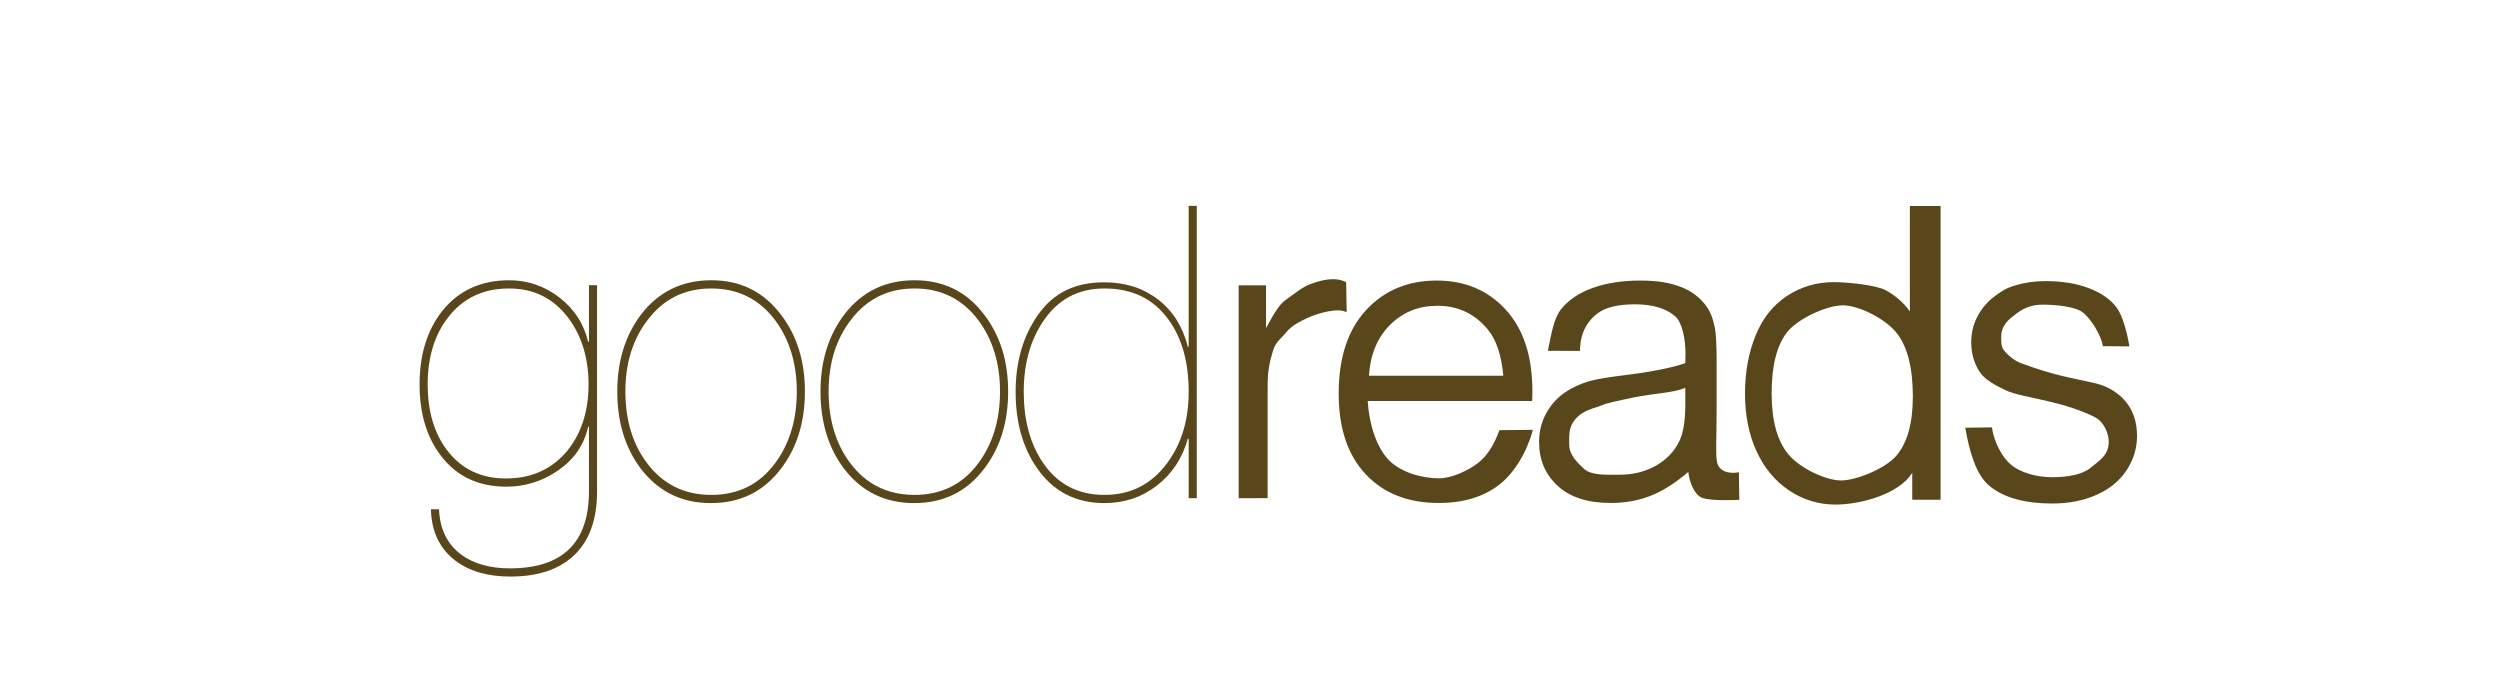 <svg xmlns="http://www.w3.org/2000/svg" height="98" width="360" viewBox="-5.518 -36.374 304.49 120.247"><g style="line-height:0%;-inkscape-font-specification:'Cordia New'" font-weight="400" font-size="72.055" font-family="Cordia New" letter-spacing="-2.658" word-spacing="0" fill="#59461b"><path style="-inkscape-font-specification:'Aliquam Ultra-Light'" d="M31.361 50.415c0 4.93-1.325 8.677-3.974 11.239-2.649 2.562-6.432 3.844-11.348 3.844-4.01 0-7.257-.943-9.739-2.828-2.768-2.127-4.2-5.149-4.296-9.064h1.433c.143 3.48 1.431 6.138 3.865 7.975 2.195 1.643 5.083 2.465 8.664 2.465 9.309 0 13.963-4.544 13.963-13.631V39.03h-.144c-.715 3.191-2.469 5.753-5.262 7.686-2.793 1.933-5.86 2.9-9.201 2.9-4.917 0-8.759-1.812-11.529-5.437C1.264 40.892 0 36.687 0 31.562c0-5.221 1.312-9.523 3.938-12.905 2.912-3.675 6.874-5.512 11.885-5.512 3.294 0 6.253 1.015 8.879 3.046 2.626 2.031 4.32 4.641 5.084 7.83h.144V14.014h1.431zm-1.503-18.853c0-4.592-1.17-8.483-3.509-11.673-2.625-3.529-6.134-5.293-10.526-5.293-4.582 0-8.185 1.716-10.812 5.147-2.386 3.094-3.579 7.033-3.579 11.819 0 4.69 1.122 8.533 3.365 11.529 2.53 3.384 6.015 5.076 10.454 5.076 4.535 0 8.163-1.643 10.884-4.93 2.482-3.094 3.723-6.985 3.723-11.675zm38.226 1.233c0 5.414-1.408 9.959-4.224 13.633-3.056 4.06-7.185 6.09-12.387 6.09-5.155 0-9.284-2.03-12.387-6.09-2.769-3.675-4.154-8.219-4.154-13.633 0-5.365 1.409-9.909 4.226-13.631 3.103-4.013 7.231-6.019 12.385-6.019 5.155 0 9.261 2.031 12.318 6.092 2.816 3.673 4.224 8.193 4.224 13.558zm-1.433 0c0-4.93-1.264-9.112-3.793-12.545-2.817-3.769-6.589-5.654-11.315-5.654-4.726 0-8.496 1.885-11.312 5.654-2.577 3.384-3.865 7.566-3.865 12.545 0 5.028 1.264 9.233 3.793 12.618 2.817 3.771 6.612 5.656 11.384 5.656 4.774 0 8.545-1.885 11.315-5.656 2.529-3.433 3.793-7.639 3.793-12.618zm37.341 0c0 5.414-1.408 9.959-4.224 13.633-3.056 4.06-7.185 6.09-12.387 6.09-5.155 0-9.284-2.03-12.387-6.09-2.769-3.675-4.154-8.219-4.154-13.633 0-5.365 1.409-9.909 4.226-13.631 3.103-4.013 7.231-6.019 12.385-6.019 5.155 0 9.261 2.031 12.317 6.092 2.816 3.673 4.224 8.193 4.224 13.558zm-1.433 0c0-4.93-1.264-9.112-3.793-12.545-2.817-3.769-6.589-5.654-11.315-5.654-4.726 0-8.496 1.885-11.312 5.654-2.577 3.384-3.865 7.566-3.865 12.545 0 5.028 1.264 9.233 3.793 12.618 2.817 3.771 6.612 5.656 11.384 5.656 4.774 0 8.545-1.885 11.315-5.656 2.529-3.433 3.793-7.639 3.793-12.618zm34.763 18.853h-1.431V41.134h-.144c-.954 3.431-2.768 6.186-5.441 8.265-2.673 2.079-5.776 3.118-9.309 3.118-5.059 0-9.021-2.054-11.885-6.163-2.53-3.626-3.796-8.122-3.796-13.487 0-5.269 1.288-9.765 3.865-13.487 2.864-4.157 6.802-5.872 11.815-5.872 3.675 0 6.826 1.003 9.452 3.009 2.626 2.006 4.392 4.798 5.298 8.376h.144V0h1.431zm-1.431-18.78c0-5.221-1.17-9.45-3.509-12.688-2.625-3.722-6.42-5.583-11.384-5.583-4.63 0-8.233 1.933-10.812 5.8-2.291 3.384-3.437 7.541-3.437 12.472 0 4.979 1.122 9.136 3.365 12.472 2.578 3.819 6.206 5.729 10.884 5.729s8.401-1.91 11.17-5.729c2.482-3.384 3.723-7.541 3.723-12.472z" font-weight="200" font-family="Aliquam" letter-spacing="-1.3" word-spacing="-.85"/><path d="M144.725 51.648V14.047h4.835v7.562c1.445-2.667 2.323-4.194 3.547-5.044 1.224-.85 2.776-2.16 4.148-2.682 1.802-.685 4.375-1.471 6.468-.396l.086 5.325c-1.538-.92-5.134.187-6.868.97-1.253.566-2.82 1.36-3.694 2.428-1.026 1.254-1.958 1.8-2.424 3.287-.699 2.266-.98 3.775-.98 6.465v19.686zm23.017-21.628h23.742c-.32-3.622-1.228-6.338-2.723-8.15-2.296-2.811-5.271-4.217-8.928-4.217-3.31 0-6.092 1.122-8.348 3.365s-3.503 5.244-3.743 9.001zm23.049 9.617l5.915-.067c-1.026 3.847-3.219 7.617-5.993 9.741-2.774 2.124-6.316 3.187-10.628 3.187-5.431 0-9.737-1.694-12.918-5.081-3.182-3.387-4.772-8.137-4.772-14.251 0-6.326 1.608-11.235 4.825-14.729 3.216-3.493 7.389-5.24 12.516-5.24 4.965 0 9.02 1.711 12.167 5.134 3.147 3.423 4.72 8.238 4.72 14.445 0 .378-.012.944-.035 1.699h-29.061c.233 4.131 1.583 8.175 3.657 10.37 2.074 2.195 5.837 3.293 8.937 3.293 2.307 0 5.159-1.397 6.79-2.625 1.631-1.227 2.925-3.187 3.881-5.877zm33.374 7.373c-2.331 2.006-4.574 3.422-6.73 4.249-2.156.826-4.469 1.239-6.94 1.239-4.079 0-7.214-1.009-9.405-3.027-2.191-2.018-3.286-4.597-3.286-7.736 0-1.841.414-3.523 1.241-5.045.827-1.522 1.911-2.744 3.251-3.664 1.34-.92 2.849-1.617 4.528-2.089 1.235-.33 3.1-.649 5.594-.956 5.081-.614 8.822-1.345 11.223-2.195.023-.873.035-1.428.035-1.664 0-2.596-.594-5.503-1.783-6.566-1.608-1.44-3.997-2.16-7.167-2.16-2.96 0-5.145.525-6.555 1.575-1.41 1.05-3.139 3.007-3.129 6.654l-5.689-.017c.559-2.667 1.015-5.654 2.297-7.294 1.282-1.64 3.135-2.903 5.559-3.788 2.424-.885 5.233-1.328 8.426-1.328 3.17 0 5.26.378 7.242 1.133 1.981.755 3.299 1.913 4.232 3.058.932 1.145 1.377 2.383 1.75 4.129.21 1.086.315 3.045.315 5.877v8.497c0 5.925-.212 7.732.056 9.302.268 1.57 1.837 2.243 3.877 1.882l.079 4.86s-4.897.293-6.583-.357c-1.375-.53-2.25-2.799-2.436-4.569zm-.524-14.857c-2.284.944-4.948.846-9.586 1.784-2.934.655-4.209.872-5.281 1.344-1.072.472-3.159.706-4.63 2.487-1.183 1.432-1.013 2.888-1.013 4.482 0 1.699 1.397 3.116 2.667 4.249 1.27 1.133 3.752 1.007 6.2 1.007 2.424 0 4.58-.537 6.468-1.611 1.888-1.074 3.275-2.543 4.16-4.408.676-1.44 1.014-3.564 1.014-6.373zm40.096 19.772v-4.744c-2.354 3.729-9.002 5.594-13.57 5.594-2.96 0-5.681-.826-8.164-2.478-2.482-1.652-4.405-3.96-5.769-6.922-1.363-2.962-2.045-6.367-2.045-10.214 0-3.753.618-7.158 1.853-10.214 1.235-3.057 3.088-5.399 5.559-7.028 2.471-1.629 5.233-2.443 8.286-2.443 2.237 0 7.417.478 9.165 1.434 1.748.956 3.17 2.201 4.265 3.735V.02h5.427v51.904zm-24.843-18.765c0 4.815 1.002 8.415 3.007 10.799 2.005 2.384 6.526 4.556 9.252 4.556 2.75 0 7.882-2.119 9.805-4.396 1.923-2.278 2.884-5.753 2.884-10.427 0-5.146-.979-8.922-2.937-11.33-1.958-2.408-6.577-4.787-9.444-4.787-2.797 0-7.877 2.332-9.753 4.645-1.876 2.313-2.814 5.96-2.814 10.94zm34.215 6.04l4.705-.061c.35 2.526 1.764 5.245 3.36 6.59 1.597 1.345 4.416 2.214 7.283 2.214 2.89 0 5.426-.498 6.825-1.69 1.399-1.192 3.175-2.101 3.175-4.587 0-1.44-.814-3.259-2.049-4.085-.862-.566-3.595-1.776-7.021-2.65-4.615-1.18-7.422-1.515-9.205-2.377-1.783-.862-3.723-1.858-4.643-3.38-.921-1.522-1.381-3.204-1.381-5.045 0-1.676.379-3.228 1.136-4.656.757-1.428 1.789-2.614 3.094-3.558.979-.732 1.823-1.351 3.513-1.859 1.69-.507 3.502-.761 5.436-.761 2.913 0 5.471.425 7.674 1.275 2.203.85 3.828 2 4.877 3.452 1.049 1.452 1.82 4.373 2.217 6.804l-4.684-.032c-.28-1.935-2.118-4.818-3.459-5.904-1.34-1.086-4.704-1.433-7.151-1.433-2.89 0-4.267 1.268-5.502 2.235-1.235.968-1.853 2.101-1.853 3.399 0 .826-.038 1.766.475 2.426.513.684 1.709 1.741 2.804 2.189.629.236 2.776 1.073 5.853 1.923 4.452 1.204 7.46 1.504 9.219 2.271 1.76.767 3.141 1.882 4.143 3.346 1.002 1.463 1.503 3.281 1.503 5.452 0 2.124-.612 4.125-1.835 6.001-1.224 1.877-2.989 3.328-5.297 4.355-2.308 1.027-4.918 1.54-7.832 1.54-4.825 0-8.502-1.015-11.03-3.045-2.529-2.03-3.653-6.362-4.352-10.351z" letter-spacing="-3.06"/></g></svg>